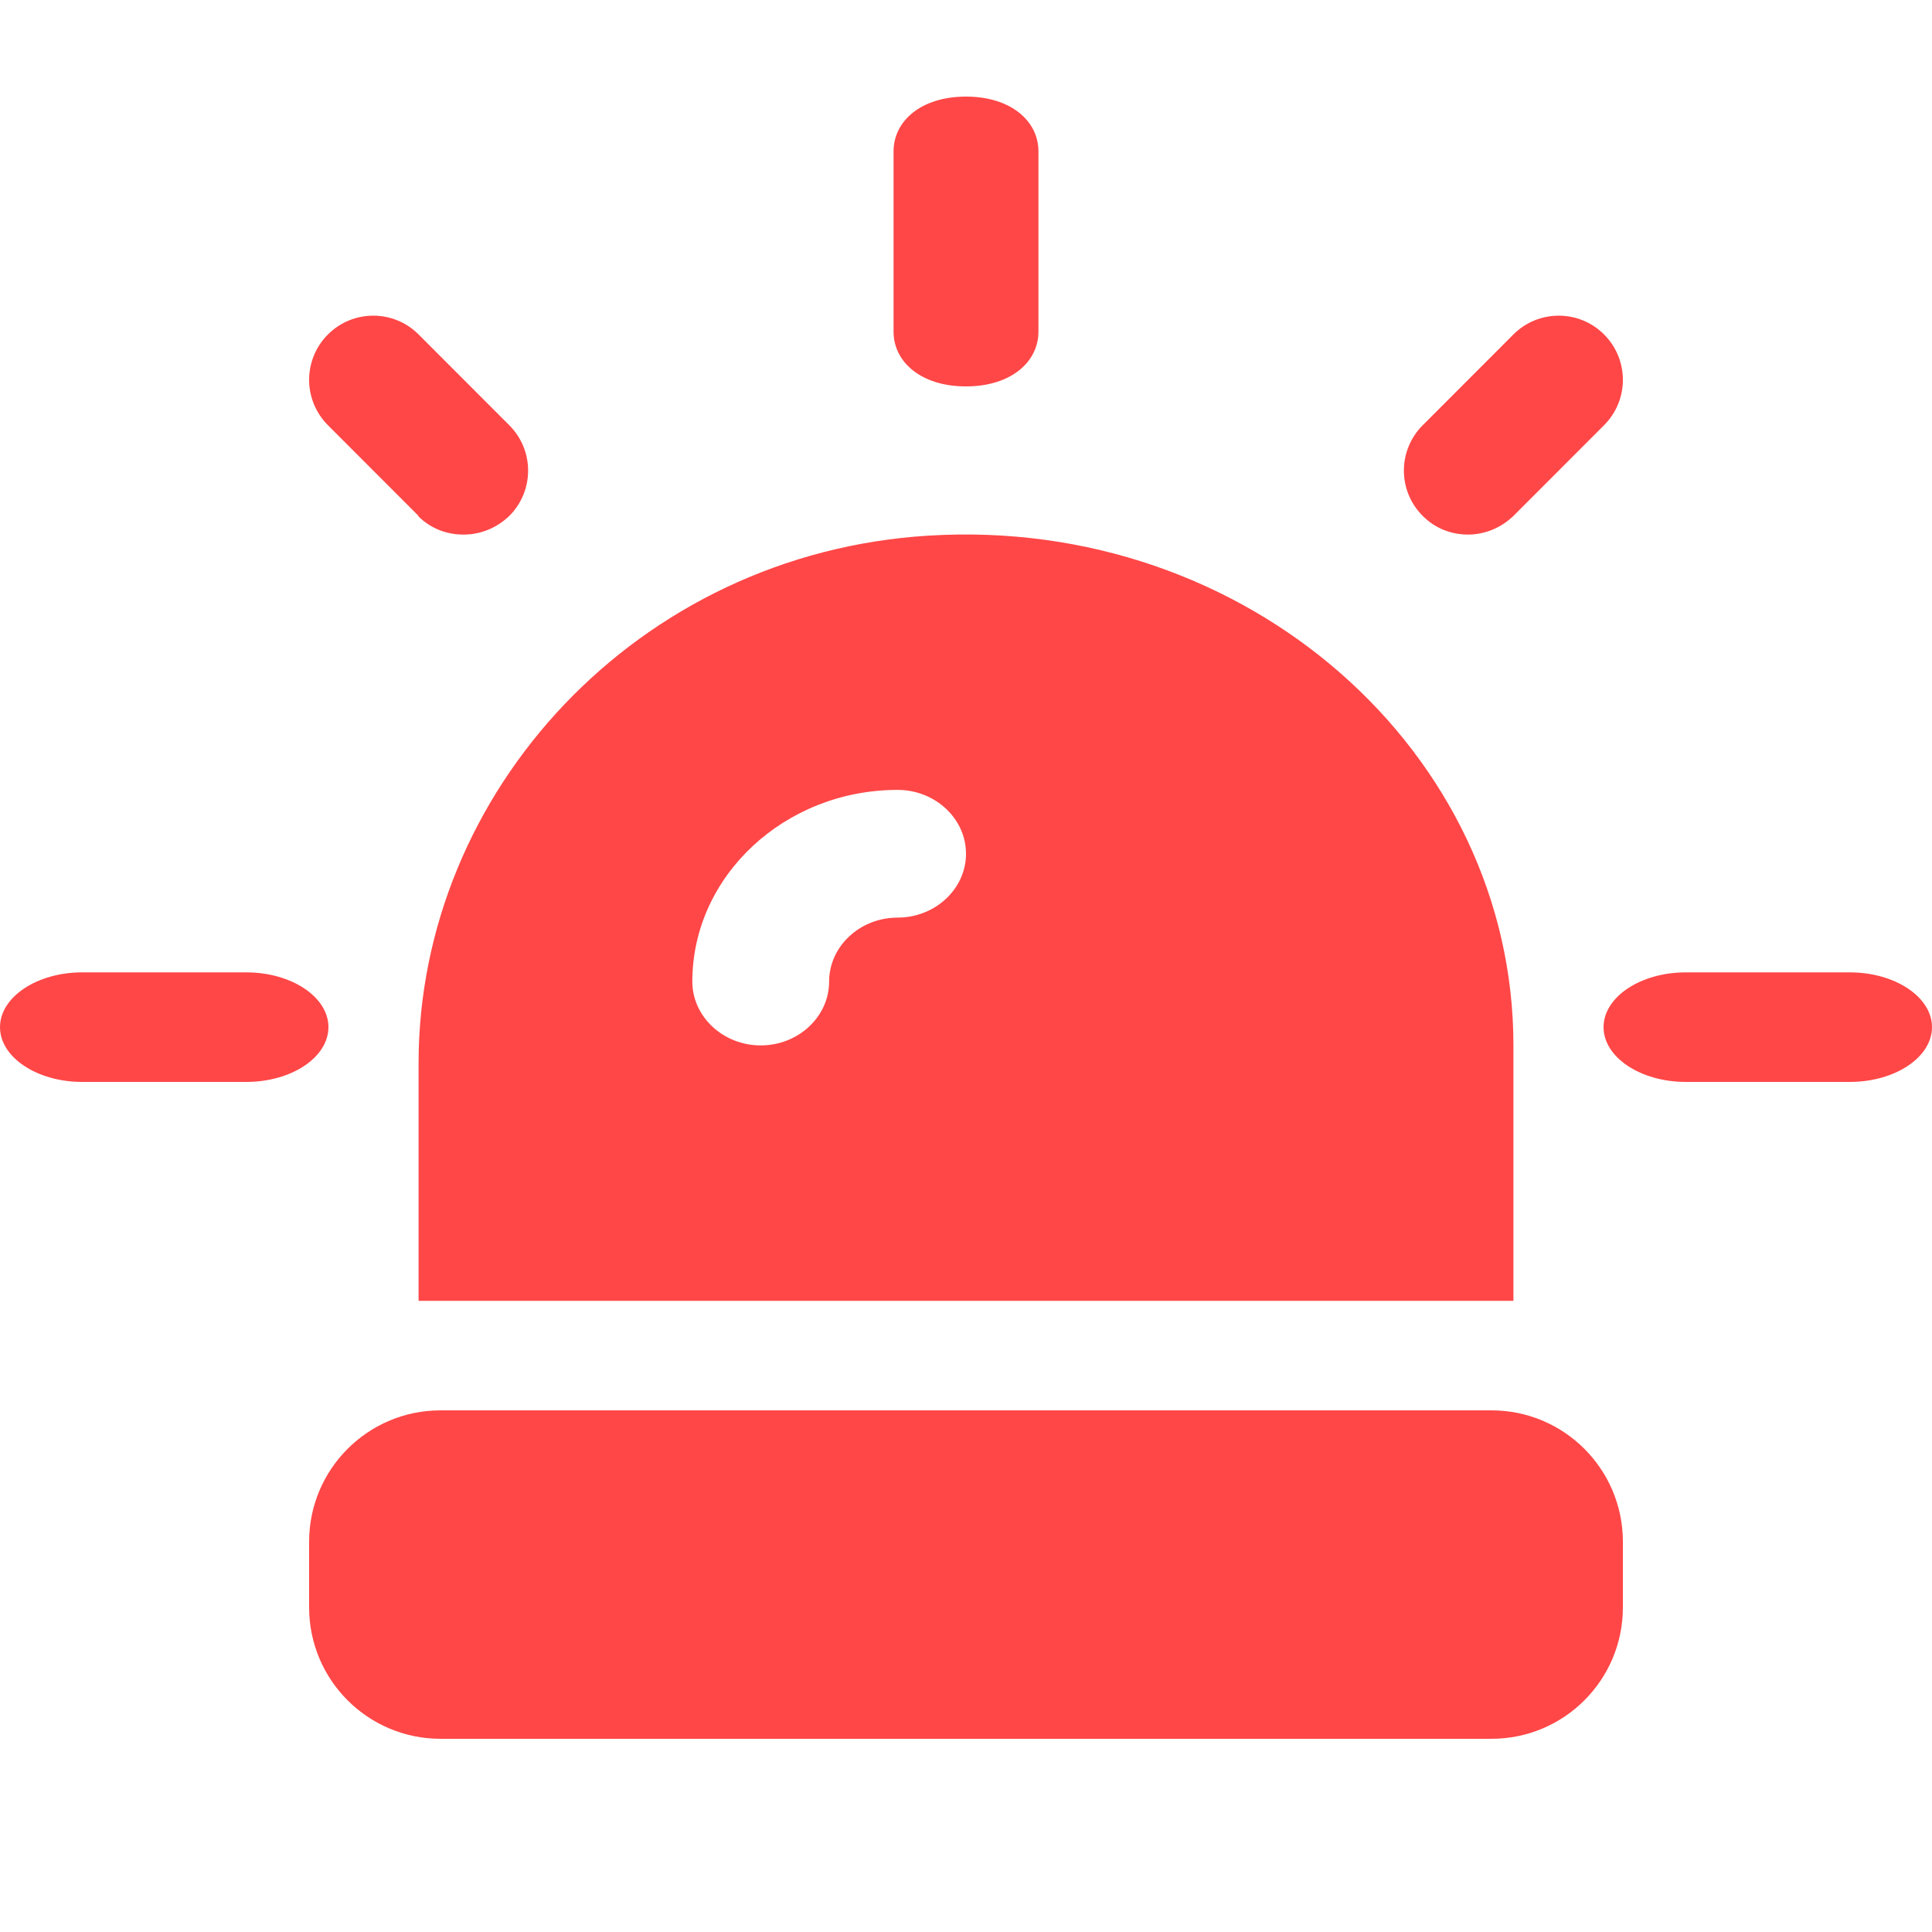 <svg width="20" height="20" viewBox="0 0 20 20" fill="none" xmlns="http://www.w3.org/2000/svg">
<g clip-path="url(#clip0_37438_5033)">
<path d="M10 4C10.467 4 10.75 3.745 10.75 3.433V1.567C10.75 1.255 10.467 1 10 1C9.532 1 9.25 1.255 9.25 1.567V3.433C9.25 3.745 9.532 4 10 4Z" fill="#FF4747"/>
<path d="M2.55 10.066H0.85C0.383 10.066 0 10.321 0 10.633C0 10.945 0.383 11.2 0.85 11.2H2.55C3.018 11.2 3.4 10.945 3.4 10.633C3.4 10.321 3.018 10.066 2.55 10.066Z" fill="#FF4747"/>
<path d="M19.15 10.066H17.45C16.983 10.066 16.6 10.321 16.6 10.633C16.6 10.945 16.983 11.2 17.45 11.2H19.15C19.617 11.2 20 10.945 20 10.633C20 10.321 19.617 10.066 19.15 10.066Z" fill="#FF4747"/>
<path d="M4.327 5.341C4.46 5.474 4.626 5.534 4.799 5.534C4.972 5.534 5.139 5.468 5.272 5.341C5.532 5.081 5.532 4.662 5.272 4.402L4.333 3.462C4.074 3.203 3.654 3.203 3.395 3.462C3.135 3.722 3.135 4.142 3.395 4.402L4.333 5.341H4.327Z" fill="#FF4747"/>
<path d="M15.194 5.534C15.367 5.534 15.534 5.468 15.667 5.341L16.605 4.402C16.865 4.142 16.865 3.722 16.605 3.462C16.346 3.203 15.926 3.203 15.667 3.462L14.728 4.402C14.468 4.662 14.468 5.081 14.728 5.341C14.861 5.474 15.028 5.534 15.201 5.534H15.194Z" fill="#FF4747"/>
<path d="M15.44 14.6H4.56C3.809 14.6 3.2 15.209 3.2 15.96V16.64C3.2 17.391 3.809 18 4.56 18H15.44C16.191 18 16.8 17.391 16.8 16.64V15.96C16.8 15.209 16.191 14.6 15.44 14.6Z" fill="#FF4747"/>
<path d="M4.333 13.466H15.667V10.822C15.667 7.787 12.911 5.34 9.61 5.545C6.6 5.73 4.333 8.197 4.333 11.007V13.466ZM9.292 8.177C9.681 8.177 10 8.474 10 8.838C10 9.202 9.681 9.499 9.292 9.499C8.902 9.499 8.583 9.797 8.583 10.161C8.583 10.524 8.265 10.822 7.875 10.822C7.485 10.822 7.167 10.524 7.167 10.161C7.167 9.069 8.123 8.177 9.292 8.177Z" fill="#FF4747"/>
</g>
<defs>
<clipPath id="clip0_37438_5033">
<rect width="20" height="20" fill="white"/>
</clipPath>
</defs>
</svg>
